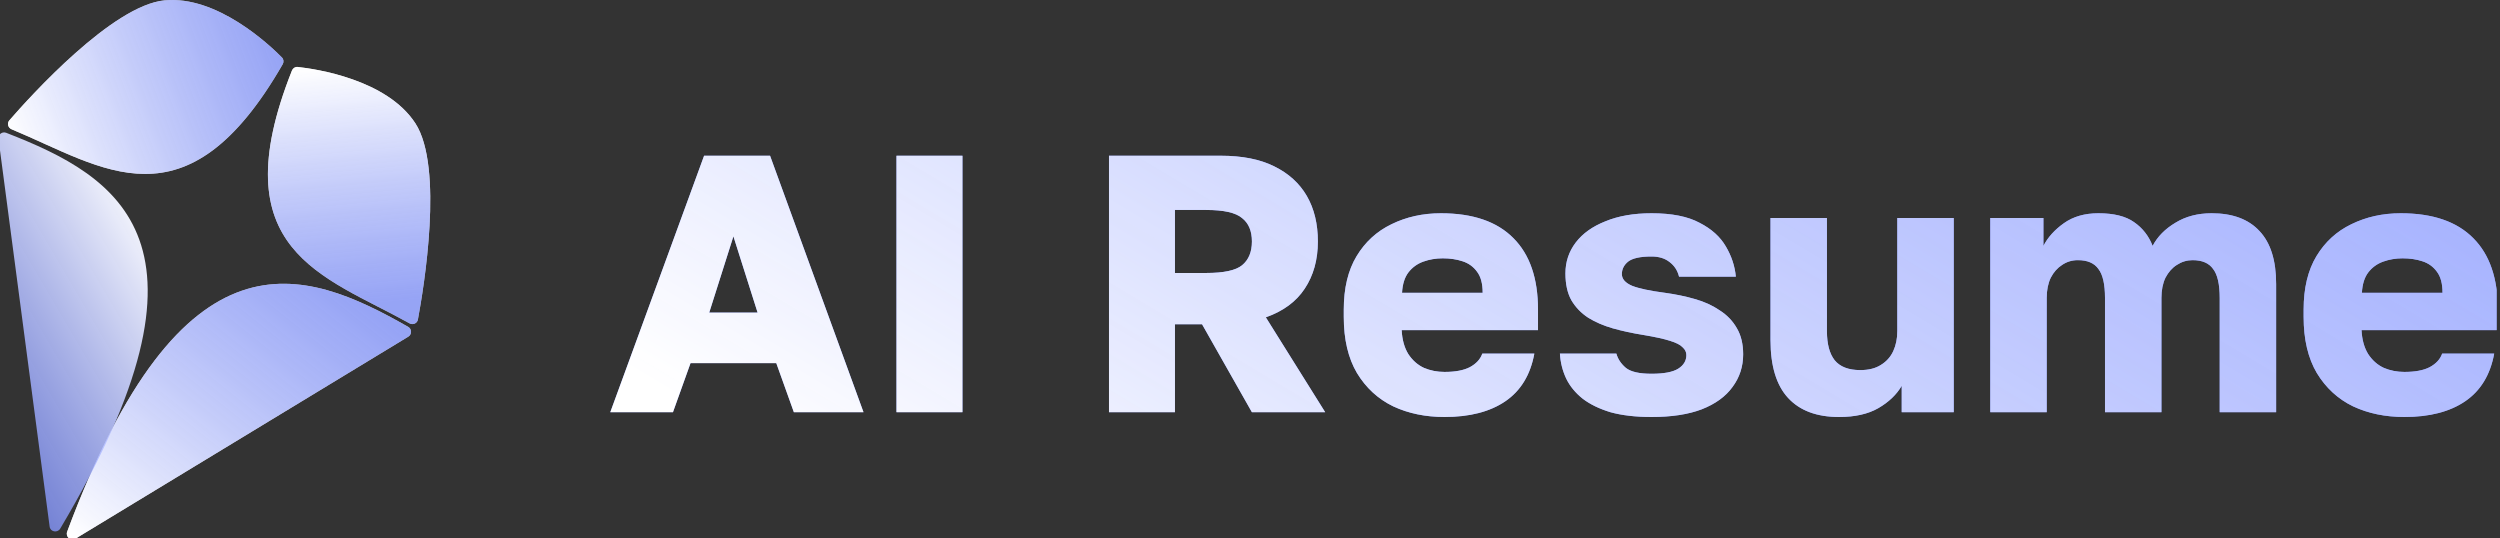 <svg width="288" height="62" viewBox="0 0 288 62" fill="none" xmlns="http://www.w3.org/2000/svg">
  <rect x="0" y="0" width="288" height="62" fill="#333333" stroke="none"/>
  <g clip-path="url(#clip0_2054_1991)">
    <path d="M7.737 61.252C21.049 25.576 34.959 30.774 47.022 37.654C47.457 37.902 47.463 38.525 47.035 38.784L8.679 62.063C8.147 62.386 7.519 61.834 7.737 61.252Z" fill="#D1D1D1"/>
    <path d="M7.737 61.252C21.049 25.576 34.959 30.774 47.022 37.654C47.457 37.902 47.463 38.525 47.035 38.784L8.679 62.063C8.147 62.386 7.519 61.834 7.737 61.252Z" fill="url(#paint0_linear_2054_1991)"/>
    <path d="M6.94 60.893C26.555 27.912 13.707 20.355 0.712 15.298C0.246 15.117 -0.241 15.502 -0.175 15.997L5.717 60.667C5.798 61.284 6.622 61.428 6.94 60.893Z" fill="url(#paint1_linear_2054_1991)"/>
    <path d="M18.96 0.041C24.995 -0.534 31.03 5.151 32.483 6.623C32.684 6.826 32.712 7.146 32.57 7.393C21.429 26.772 11.813 19.233 1.336 14.893C0.92 14.721 0.783 14.204 1.078 13.864C3.514 11.061 12.966 0.611 18.96 0.041Z" fill="#D1D1D1"/>
    <path d="M18.96 0.041C24.995 -0.534 31.03 5.151 32.483 6.623C32.684 6.826 32.712 7.146 32.57 7.393C21.429 26.772 11.813 19.233 1.336 14.893C0.92 14.721 0.783 14.204 1.078 13.864C3.514 11.061 12.966 0.611 18.96 0.041Z" fill="url(#paint2_linear_2054_1991)"/>
    <path d="M47.855 14.212C44.553 9.129 36.347 7.937 34.29 7.714C34.007 7.683 33.739 7.86 33.634 8.125C25.38 28.898 37.264 31.742 47.178 37.249C47.571 37.467 48.061 37.253 48.144 36.811C48.825 33.16 51.134 19.261 47.855 14.212Z" fill="#D1D1D1"/>
    <path d="M47.855 14.212C44.553 9.129 36.347 7.937 34.29 7.714C34.007 7.683 33.739 7.86 33.634 8.125C25.38 28.898 37.264 31.742 47.178 37.249C47.571 37.467 48.061 37.253 48.144 36.811C48.825 33.16 51.134 19.261 47.855 14.212Z" fill="url(#paint3_linear_2054_1991)"/>
    <path d="M70.304 47.489L81.112 17.94H88.711L99.476 47.489H91.455L89.428 41.833H79.549L77.523 47.489H70.304ZM81.703 36.008H87.275L84.489 27.227L81.703 36.008ZM103.275 47.489V17.94H110.874V47.489H103.275ZM127.755 47.489V17.94H140.631C143.108 17.94 145.162 18.349 146.795 19.165C148.455 19.981 149.708 21.12 150.552 22.584C151.397 24.047 151.819 25.792 151.819 27.818C151.819 29.929 151.312 31.744 150.299 33.264C149.314 34.755 147.822 35.853 145.824 36.556L152.663 47.489H144.22L138.478 37.358H135.354V47.489H127.755ZM135.354 31.448H138.942C140.969 31.448 142.348 31.153 143.08 30.562C143.84 29.943 144.22 29.028 144.22 27.818C144.22 26.608 143.84 25.708 143.08 25.117C142.348 24.497 140.969 24.188 138.942 24.188H135.354V31.448ZM166.412 48.038C164.217 48.038 162.246 47.63 160.501 46.814C158.757 45.97 157.363 44.689 156.322 42.973C155.309 41.256 154.802 39.103 154.802 36.514V35.67C154.802 33.193 155.295 31.139 156.28 29.507C157.265 27.875 158.602 26.65 160.29 25.834C162.007 24.99 163.907 24.568 165.99 24.568C169.677 24.568 172.463 25.525 174.349 27.438C176.235 29.324 177.178 32.068 177.178 35.67V38.034H161.472C161.529 39.131 161.782 40.046 162.232 40.778C162.711 41.509 163.316 42.044 164.048 42.382C164.779 42.691 165.568 42.846 166.412 42.846C167.65 42.846 168.621 42.663 169.325 42.297C170.057 41.903 170.536 41.383 170.76 40.735H176.755C176.305 43.184 175.193 45.013 173.42 46.223C171.647 47.433 169.311 48.038 166.412 48.038ZM166.201 29.76C165.413 29.76 164.667 29.887 163.963 30.14C163.259 30.393 162.683 30.815 162.232 31.406C161.81 31.969 161.571 32.743 161.515 33.728H170.803C170.803 32.687 170.592 31.885 170.169 31.322C169.747 30.731 169.185 30.323 168.481 30.098C167.805 29.873 167.045 29.76 166.201 29.76ZM190.259 48.038C188.429 48.038 186.853 47.855 185.53 47.489C184.235 47.095 183.166 46.575 182.322 45.928C181.477 45.252 180.844 44.478 180.422 43.606C180 42.705 179.76 41.748 179.704 40.735H186.206C186.375 41.355 186.741 41.903 187.303 42.382C187.866 42.832 188.852 43.057 190.259 43.057C191.694 43.057 192.721 42.86 193.341 42.466C193.96 42.072 194.269 41.551 194.269 40.904C194.269 40.566 194.129 40.271 193.847 40.018C193.594 39.736 193.101 39.483 192.37 39.258C191.666 39.033 190.639 38.808 189.288 38.583C188.049 38.386 186.881 38.132 185.784 37.823C184.714 37.513 183.771 37.105 182.955 36.599C182.139 36.064 181.491 35.388 181.013 34.572C180.562 33.756 180.337 32.729 180.337 31.491C180.337 30.168 180.731 28.986 181.519 27.945C182.308 26.904 183.448 26.087 184.939 25.497C186.431 24.877 188.204 24.568 190.259 24.568C192.595 24.568 194.438 24.934 195.789 25.665C197.169 26.369 198.182 27.284 198.829 28.409C199.476 29.507 199.856 30.66 199.969 31.871H193.425C193.256 31.167 192.89 30.604 192.327 30.182C191.792 29.76 191.103 29.549 190.259 29.549C188.964 29.549 188.063 29.746 187.557 30.14C187.078 30.534 186.839 31.012 186.839 31.575C186.839 32.138 187.233 32.588 188.021 32.926C188.809 33.236 190.061 33.503 191.778 33.728C193.017 33.897 194.171 34.136 195.24 34.446C196.338 34.755 197.295 35.191 198.111 35.754C198.956 36.289 199.617 36.978 200.095 37.823C200.574 38.639 200.813 39.638 200.813 40.82C200.813 42.227 200.405 43.479 199.589 44.577C198.801 45.674 197.618 46.532 196.043 47.152C194.494 47.743 192.567 48.038 190.259 48.038ZM211.857 48.038C209.295 48.038 207.339 47.306 205.988 45.843C204.637 44.38 203.962 42.157 203.962 39.173V25.117H210.463V38.16C210.463 39.624 210.759 40.735 211.35 41.495C211.969 42.255 212.954 42.635 214.305 42.635C215.262 42.635 216.05 42.438 216.669 42.044C217.317 41.65 217.795 41.115 218.105 40.44C218.414 39.764 218.569 39.005 218.569 38.16V25.117H225.071V47.489H219.076V44.45C218.485 45.463 217.584 46.322 216.374 47.025C215.192 47.7 213.686 48.038 211.857 48.038ZM229.281 47.489V25.117H235.402V28.325C235.909 27.34 236.697 26.467 237.767 25.708C238.836 24.948 240.159 24.568 241.735 24.568C243.508 24.568 244.873 24.905 245.83 25.581C246.815 26.256 247.533 27.171 247.983 28.325C248.546 27.255 249.419 26.369 250.601 25.665C251.783 24.934 253.176 24.568 254.78 24.568C257.201 24.568 259.045 25.257 260.311 26.636C261.578 27.987 262.211 30.013 262.211 32.715V47.489H255.709V34.319C255.709 32.743 255.456 31.631 254.949 30.984C254.471 30.309 253.683 29.971 252.585 29.971C251.938 29.971 251.332 30.154 250.77 30.52C250.235 30.858 249.799 31.35 249.461 31.997C249.152 32.645 248.997 33.419 248.997 34.319V47.489H242.495V34.319C242.495 32.743 242.242 31.631 241.735 30.984C241.257 30.309 240.469 29.971 239.371 29.971C238.695 29.971 238.09 30.154 237.555 30.52C237.021 30.858 236.584 31.35 236.247 31.997C235.937 32.645 235.782 33.419 235.782 34.319V47.489H229.281ZM276.987 48.038C274.792 48.038 272.822 47.63 271.077 46.814C269.332 45.97 267.939 44.689 266.897 42.973C265.884 41.256 265.377 39.103 265.377 36.514V35.67C265.377 33.193 265.87 31.139 266.855 29.507C267.84 27.875 269.177 26.65 270.866 25.834C272.583 24.99 274.483 24.568 276.565 24.568C280.252 24.568 283.038 25.525 284.924 27.438C286.81 29.324 287.753 32.068 287.753 35.67V38.034H272.048C272.104 39.131 272.357 40.046 272.808 40.778C273.286 41.509 273.891 42.044 274.623 42.382C275.355 42.691 276.143 42.846 276.987 42.846C278.225 42.846 279.196 42.663 279.9 42.297C280.632 41.903 281.111 41.383 281.336 40.735H287.331C286.88 43.184 285.769 45.013 283.995 46.223C282.222 47.433 279.886 48.038 276.987 48.038ZM276.776 29.76C275.988 29.76 275.242 29.887 274.539 30.14C273.835 30.393 273.258 30.815 272.808 31.406C272.385 31.969 272.146 32.743 272.09 33.728H281.378C281.378 32.687 281.167 31.885 280.745 31.322C280.322 30.731 279.76 30.323 279.056 30.098C278.38 29.873 277.621 29.76 276.776 29.76Z" fill="#8798FE"/>
    <path d="M70.304 47.489L81.112 17.94H88.711L99.476 47.489H91.455L89.428 41.833H79.549L77.523 47.489H70.304ZM81.703 36.008H87.275L84.489 27.227L81.703 36.008ZM103.275 47.489V17.94H110.874V47.489H103.275ZM127.755 47.489V17.94H140.631C143.108 17.94 145.162 18.349 146.795 19.165C148.455 19.981 149.708 21.12 150.552 22.584C151.397 24.047 151.819 25.792 151.819 27.818C151.819 29.929 151.312 31.744 150.299 33.264C149.314 34.755 147.822 35.853 145.824 36.556L152.663 47.489H144.22L138.478 37.358H135.354V47.489H127.755ZM135.354 31.448H138.942C140.969 31.448 142.348 31.153 143.08 30.562C143.84 29.943 144.22 29.028 144.22 27.818C144.22 26.608 143.84 25.708 143.08 25.117C142.348 24.497 140.969 24.188 138.942 24.188H135.354V31.448ZM166.412 48.038C164.217 48.038 162.246 47.63 160.501 46.814C158.757 45.97 157.363 44.689 156.322 42.973C155.309 41.256 154.802 39.103 154.802 36.514V35.67C154.802 33.193 155.295 31.139 156.28 29.507C157.265 27.875 158.602 26.65 160.29 25.834C162.007 24.99 163.907 24.568 165.99 24.568C169.677 24.568 172.463 25.525 174.349 27.438C176.235 29.324 177.178 32.068 177.178 35.67V38.034H161.472C161.529 39.131 161.782 40.046 162.232 40.778C162.711 41.509 163.316 42.044 164.048 42.382C164.779 42.691 165.568 42.846 166.412 42.846C167.65 42.846 168.621 42.663 169.325 42.297C170.057 41.903 170.536 41.383 170.76 40.735H176.755C176.305 43.184 175.193 45.013 173.42 46.223C171.647 47.433 169.311 48.038 166.412 48.038ZM166.201 29.76C165.413 29.76 164.667 29.887 163.963 30.14C163.259 30.393 162.683 30.815 162.232 31.406C161.81 31.969 161.571 32.743 161.515 33.728H170.803C170.803 32.687 170.592 31.885 170.169 31.322C169.747 30.731 169.185 30.323 168.481 30.098C167.805 29.873 167.045 29.76 166.201 29.76ZM190.259 48.038C188.429 48.038 186.853 47.855 185.53 47.489C184.235 47.095 183.166 46.575 182.322 45.928C181.477 45.252 180.844 44.478 180.422 43.606C180 42.705 179.76 41.748 179.704 40.735H186.206C186.375 41.355 186.741 41.903 187.303 42.382C187.866 42.832 188.852 43.057 190.259 43.057C191.694 43.057 192.721 42.86 193.341 42.466C193.96 42.072 194.269 41.551 194.269 40.904C194.269 40.566 194.129 40.271 193.847 40.018C193.594 39.736 193.101 39.483 192.37 39.258C191.666 39.033 190.639 38.808 189.288 38.583C188.049 38.386 186.881 38.132 185.784 37.823C184.714 37.513 183.771 37.105 182.955 36.599C182.139 36.064 181.491 35.388 181.013 34.572C180.562 33.756 180.337 32.729 180.337 31.491C180.337 30.168 180.731 28.986 181.519 27.945C182.308 26.904 183.448 26.087 184.939 25.497C186.431 24.877 188.204 24.568 190.259 24.568C192.595 24.568 194.438 24.934 195.789 25.665C197.169 26.369 198.182 27.284 198.829 28.409C199.476 29.507 199.856 30.66 199.969 31.871H193.425C193.256 31.167 192.89 30.604 192.327 30.182C191.792 29.76 191.103 29.549 190.259 29.549C188.964 29.549 188.063 29.746 187.557 30.14C187.078 30.534 186.839 31.012 186.839 31.575C186.839 32.138 187.233 32.588 188.021 32.926C188.809 33.236 190.061 33.503 191.778 33.728C193.017 33.897 194.171 34.136 195.24 34.446C196.338 34.755 197.295 35.191 198.111 35.754C198.956 36.289 199.617 36.978 200.095 37.823C200.574 38.639 200.813 39.638 200.813 40.82C200.813 42.227 200.405 43.479 199.589 44.577C198.801 45.674 197.618 46.532 196.043 47.152C194.494 47.743 192.567 48.038 190.259 48.038ZM211.857 48.038C209.295 48.038 207.339 47.306 205.988 45.843C204.637 44.38 203.962 42.157 203.962 39.173V25.117H210.463V38.16C210.463 39.624 210.759 40.735 211.35 41.495C211.969 42.255 212.954 42.635 214.305 42.635C215.262 42.635 216.05 42.438 216.669 42.044C217.317 41.65 217.795 41.115 218.105 40.44C218.414 39.764 218.569 39.005 218.569 38.16V25.117H225.071V47.489H219.076V44.45C218.485 45.463 217.584 46.322 216.374 47.025C215.192 47.7 213.686 48.038 211.857 48.038ZM229.281 47.489V25.117H235.402V28.325C235.909 27.34 236.697 26.467 237.767 25.708C238.836 24.948 240.159 24.568 241.735 24.568C243.508 24.568 244.873 24.905 245.83 25.581C246.815 26.256 247.533 27.171 247.983 28.325C248.546 27.255 249.419 26.369 250.601 25.665C251.783 24.934 253.176 24.568 254.78 24.568C257.201 24.568 259.045 25.257 260.311 26.636C261.578 27.987 262.211 30.013 262.211 32.715V47.489H255.709V34.319C255.709 32.743 255.456 31.631 254.949 30.984C254.471 30.309 253.683 29.971 252.585 29.971C251.938 29.971 251.332 30.154 250.77 30.52C250.235 30.858 249.799 31.35 249.461 31.997C249.152 32.645 248.997 33.419 248.997 34.319V47.489H242.495V34.319C242.495 32.743 242.242 31.631 241.735 30.984C241.257 30.309 240.469 29.971 239.371 29.971C238.695 29.971 238.09 30.154 237.555 30.52C237.021 30.858 236.584 31.35 236.247 31.997C235.937 32.645 235.782 33.419 235.782 34.319V47.489H229.281ZM276.987 48.038C274.792 48.038 272.822 47.63 271.077 46.814C269.332 45.97 267.939 44.689 266.897 42.973C265.884 41.256 265.377 39.103 265.377 36.514V35.67C265.377 33.193 265.87 31.139 266.855 29.507C267.84 27.875 269.177 26.65 270.866 25.834C272.583 24.99 274.483 24.568 276.565 24.568C280.252 24.568 283.038 25.525 284.924 27.438C286.81 29.324 287.753 32.068 287.753 35.67V38.034H272.048C272.104 39.131 272.357 40.046 272.808 40.778C273.286 41.509 273.891 42.044 274.623 42.382C275.355 42.691 276.143 42.846 276.987 42.846C278.225 42.846 279.196 42.663 279.9 42.297C280.632 41.903 281.111 41.383 281.336 40.735H287.331C286.88 43.184 285.769 45.013 283.995 46.223C282.222 47.433 279.886 48.038 276.987 48.038ZM276.776 29.76C275.988 29.76 275.242 29.887 274.539 30.14C273.835 30.393 273.258 30.815 272.808 31.406C272.385 31.969 272.146 32.743 272.09 33.728H281.378C281.378 32.687 281.167 31.885 280.745 31.322C280.322 30.731 279.76 30.323 279.056 30.098C278.38 29.873 277.621 29.76 276.776 29.76Z" fill="url(#paint4_linear_2054_1991)"/>
  </g>
  <defs>
    <linearGradient id="paint0_linear_2054_1991" x1="7.65" y1="61.346" x2="33.968" y2="28.358" gradientUnits="userSpaceOnUse">
      <stop stop-color="white"/>
      <stop offset="1" stop-color="#8798FE" stop-opacity="0.8"/>
    </linearGradient>
    <linearGradient id="paint1_linear_2054_1991" x1="6.267" y1="61.34" x2="31.232" y2="46.695" gradientUnits="userSpaceOnUse">
      <stop stop-color="#8798FE" stop-opacity="0.8"/>
      <stop offset="1" stop-color="white"/>
    </linearGradient>
    <linearGradient id="paint2_linear_2054_1991" x1="0.66" y1="14.84" x2="31.341" y2="3.242" gradientUnits="userSpaceOnUse">
      <stop stop-color="white"/>
      <stop offset="1" stop-color="#8798FE" stop-opacity="0.8"/>
    </linearGradient>
    <linearGradient id="paint3_linear_2054_1991" x1="34.303" y1="7.915" x2="36.954" y2="35.636" gradientUnits="userSpaceOnUse">
      <stop stop-color="white"/>
      <stop offset="1" stop-color="#8798FE" stop-opacity="0.8"/>
    </linearGradient>
    <linearGradient id="paint4_linear_2054_1991" x1="68.521" y1="40.232" x2="160.795" y2="-114.108" gradientUnits="userSpaceOnUse">
      <stop stop-color="white"/>
      <stop offset="1" stop-color="#8798FE" stop-opacity="0.8"/>
    </linearGradient>
    <clipPath id="clip0_2054_1991">
      <rect width="287.611" height="62" fill="white"/>
    </clipPath>
  </defs>
</svg>

